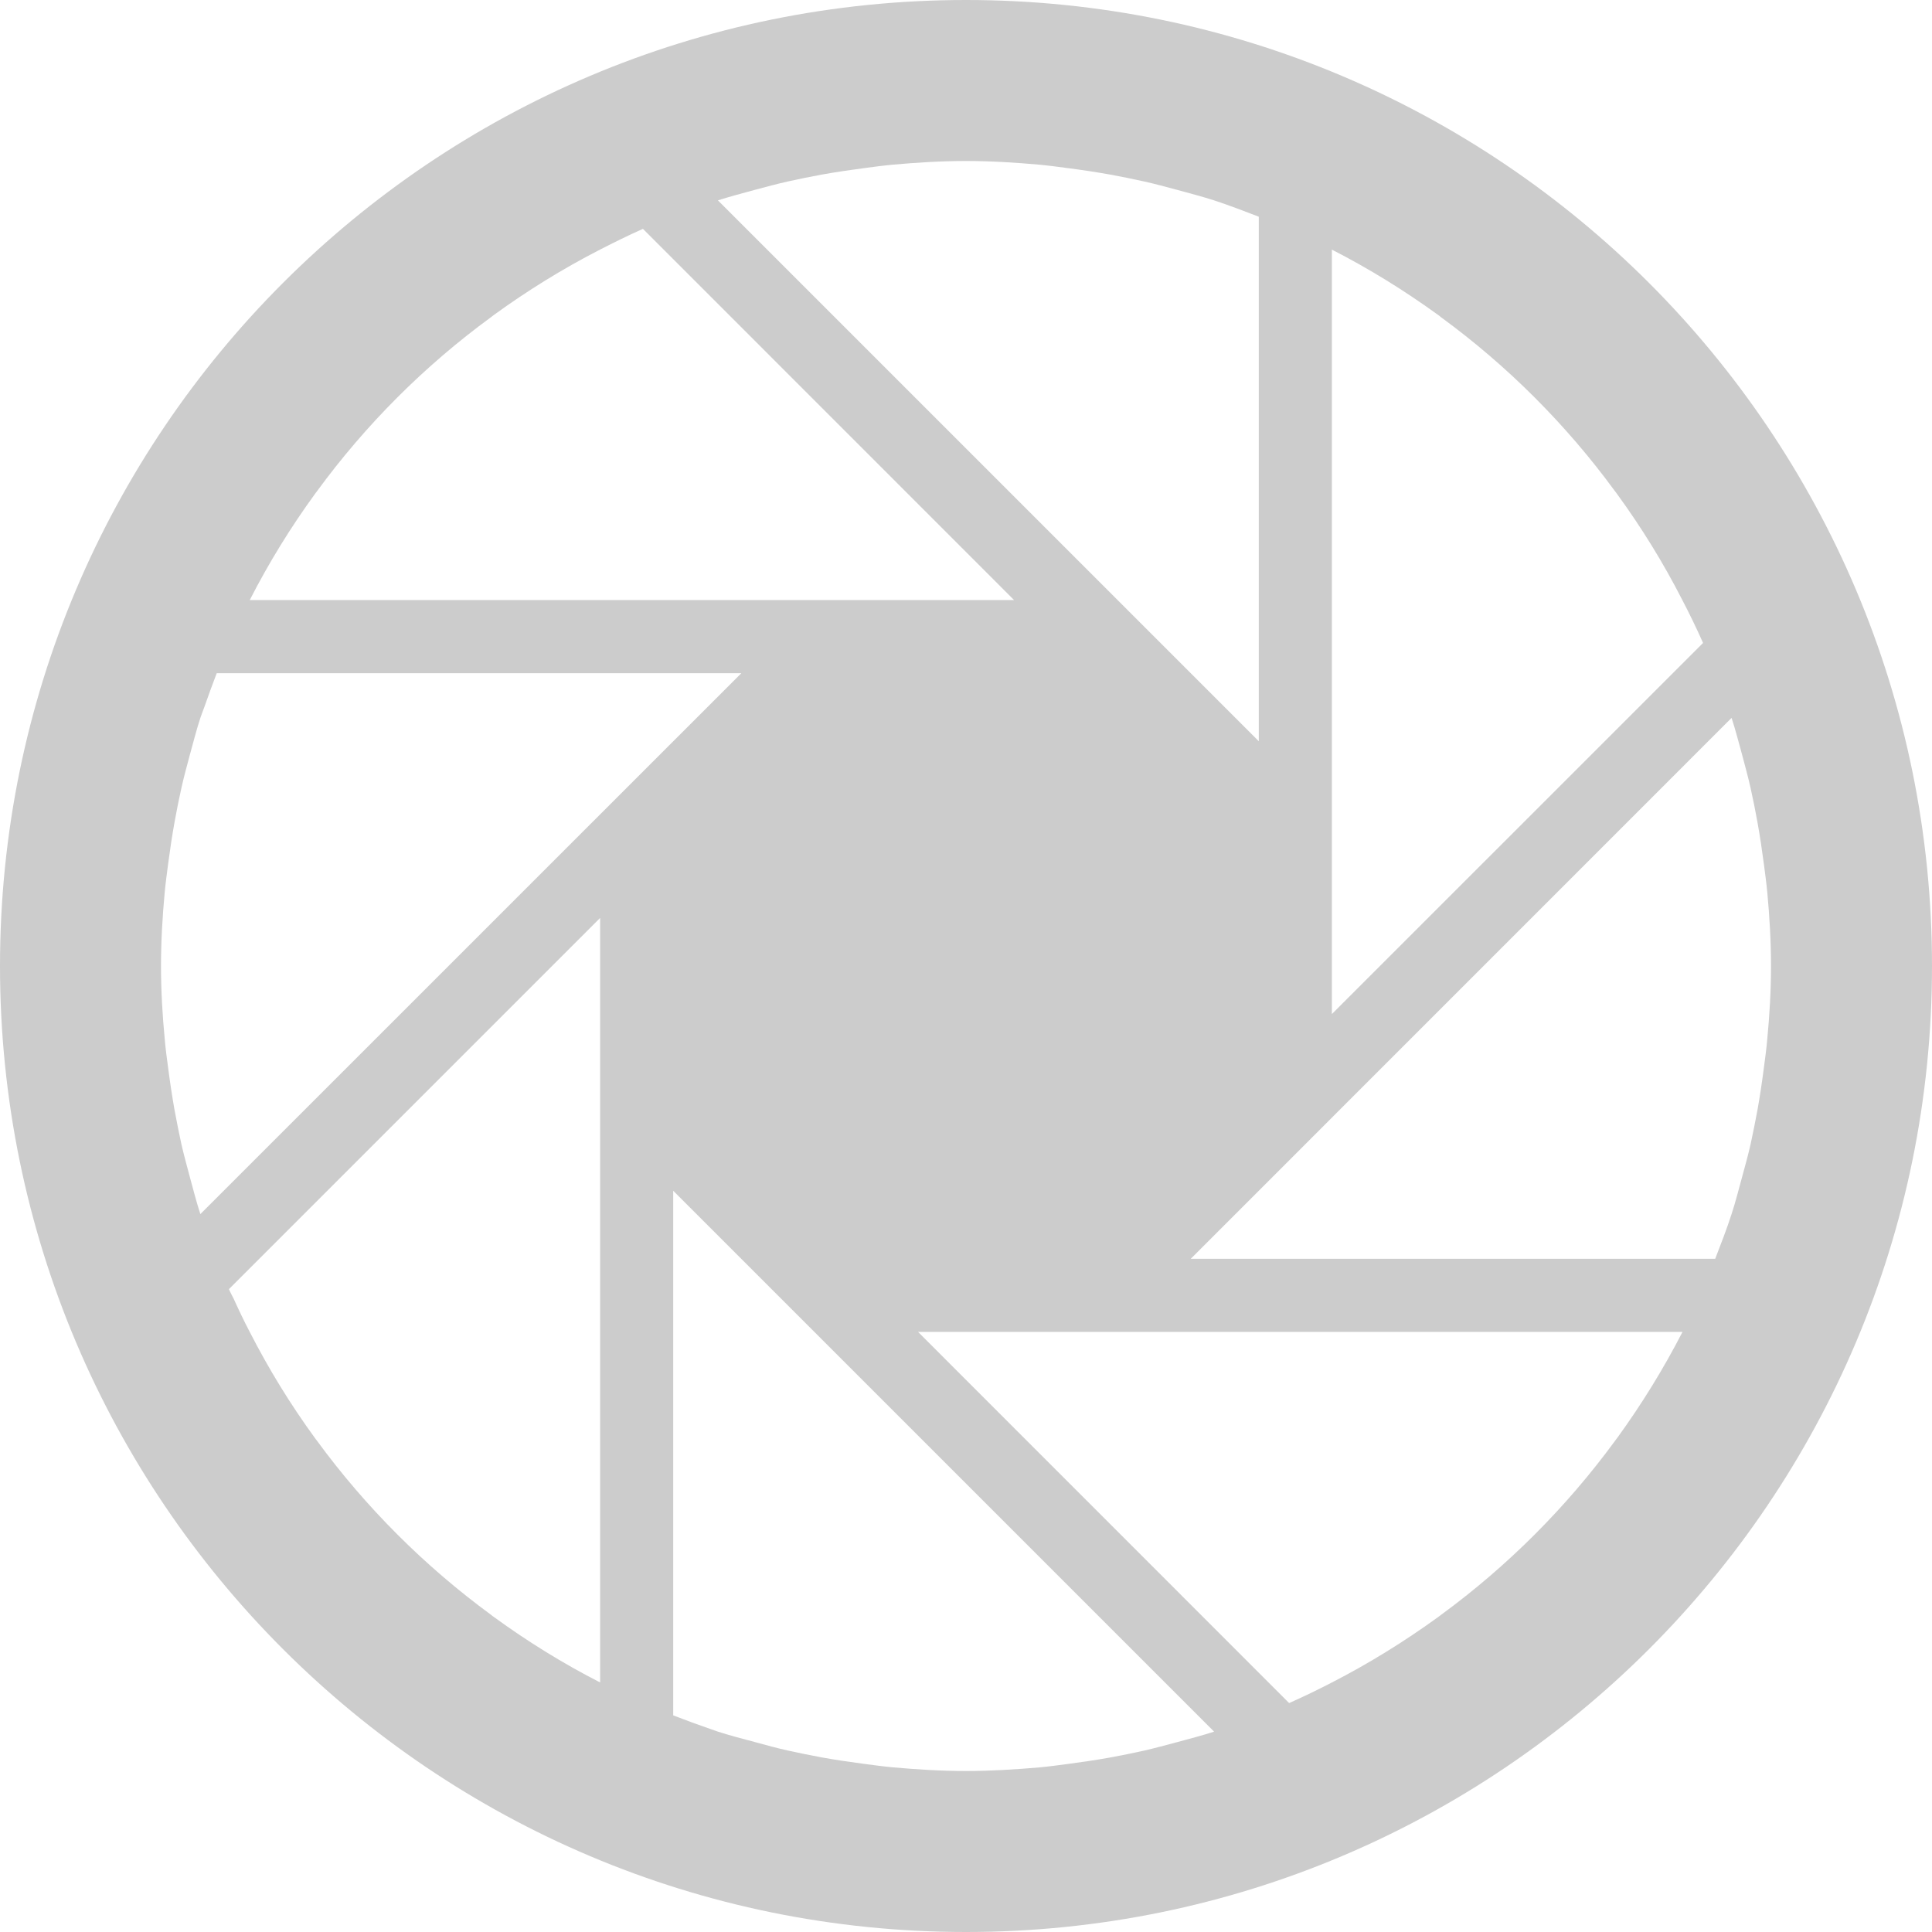 <svg xmlns="http://www.w3.org/2000/svg" xmlns:xlink="http://www.w3.org/1999/xlink" version="1.1" x="0px" y="0px" viewBox="0 0 24 24" style="fill: #cccccc; enable-background:new 0 0 24 24;" xml:space="preserve"><g><path d="M12,0C5.373,0,0,5.373,0,12c0,6.628,5.373,12,12,12s12-5.372,12-12C24,5.373,18.627,0,12,0z M20.899,7.455   c0.091,0.174,0.177,0.352,0.257,0.532l-4.611,4.61V3.101c0.462,0.236,0.902,0.509,1.318,0.81C17.877,3.92,17.889,3.93,17.9,3.94   c0.826,0.604,1.555,1.333,2.159,2.158c0.01,0.014,0.021,0.026,0.03,0.04C20.392,6.554,20.663,6.993,20.899,7.455z M12.914,2.046   c0.117,0.011,0.232,0.027,0.348,0.042c0.177,0.023,0.352,0.049,0.525,0.08c0.145,0.027,0.287,0.055,0.429,0.087   c0.136,0.03,0.269,0.067,0.401,0.102C14.773,2.4,14.93,2.44,15.082,2.489c0.188,0.062,0.371,0.132,0.555,0.203v6.516L8.918,2.489   C9.07,2.44,9.227,2.4,9.383,2.357c0.133-0.035,0.266-0.072,0.401-0.102c0.142-0.032,0.284-0.06,0.429-0.087   c0.174-0.031,0.349-0.057,0.525-0.08c0.115-0.015,0.231-0.031,0.348-0.042C11.387,2.019,11.691,2,12,2   C12.309,2,12.613,2.019,12.914,2.046z M20.09,17.862c-0.01,0.014-0.021,0.026-0.03,0.04c-0.604,0.824-1.333,1.553-2.157,2.157   c-0.014,0.01-0.025,0.02-0.04,0.03c-0.417,0.302-0.856,0.574-1.317,0.811c-0.174,0.09-0.351,0.176-0.532,0.256l-4.61-4.611h9.497   C20.663,17.007,20.392,17.446,20.09,17.862z M3.102,7.455c0.237-0.464,0.51-0.906,0.814-1.324c0.006-0.008,0.012-0.017,0.019-0.025   c0.606-0.829,1.337-1.561,2.166-2.167C6.112,3.93,6.125,3.92,6.136,3.912c0.417-0.303,0.857-0.575,1.319-0.812   c0.174-0.089,0.351-0.177,0.532-0.257l4.61,4.611H3.102z M2.088,10.736c0.023-0.175,0.049-0.35,0.08-0.522   c0.026-0.144,0.055-0.289,0.087-0.432c0.03-0.135,0.067-0.268,0.102-0.4C2.4,9.227,2.439,9.07,2.489,8.918l0,0   c0.015-0.045,0.032-0.087,0.048-0.131c0.05-0.142,0.101-0.283,0.155-0.424h6.517l-6.72,6.719c-0.05-0.152-0.089-0.309-0.132-0.465   c-0.035-0.133-0.072-0.266-0.103-0.401c-0.031-0.142-0.059-0.284-0.086-0.428c-0.031-0.175-0.057-0.35-0.08-0.527   c-0.015-0.114-0.031-0.229-0.041-0.346C2.018,12.613,2,12.309,2,12s0.018-0.613,0.046-0.914   C2.057,10.969,2.073,10.852,2.088,10.736z M2.844,16.014l4.611-4.611V20.9c-0.462-0.236-0.902-0.509-1.318-0.812   C6.125,20.08,6.111,20.07,6.1,20.06c-0.828-0.607-1.559-1.338-2.165-2.166c-0.007-0.009-0.013-0.017-0.019-0.025   c-0.305-0.418-0.577-0.86-0.814-1.324c-0.071-0.135-0.136-0.272-0.199-0.411C2.883,16.094,2.861,16.055,2.844,16.014L2.844,16.014z    M11.086,21.954c-0.117-0.011-0.232-0.027-0.348-0.042c-0.177-0.023-0.352-0.049-0.525-0.08c-0.144-0.027-0.287-0.055-0.429-0.087   c-0.136-0.03-0.269-0.067-0.401-0.103C9.227,21.6,9.07,21.56,8.918,21.511c-0.025-0.009-0.049-0.018-0.074-0.026   c-0.162-0.056-0.321-0.114-0.481-0.176v-0.001v-6.516l6.719,6.719c-0.152,0.05-0.309,0.089-0.465,0.132   c-0.133,0.035-0.266,0.072-0.401,0.103c-0.142,0.032-0.284,0.06-0.429,0.087c-0.174,0.031-0.349,0.057-0.525,0.08   c-0.115,0.015-0.23,0.031-0.348,0.042C12.613,21.981,12.309,22,12,22C11.691,22,11.387,21.981,11.086,21.954z M21.643,9.383   c0.035,0.133,0.072,0.266,0.102,0.4c0.032,0.143,0.061,0.287,0.087,0.432c0.031,0.172,0.057,0.347,0.08,0.522   c0.015,0.116,0.031,0.232,0.042,0.35C21.982,11.387,22,11.691,22,12s-0.018,0.613-0.047,0.915c-0.01,0.116-0.026,0.231-0.041,0.346   c-0.023,0.178-0.049,0.353-0.08,0.527c-0.027,0.143-0.055,0.286-0.086,0.428c-0.031,0.136-0.068,0.269-0.104,0.401   c-0.043,0.156-0.082,0.313-0.132,0.465c-0.061,0.189-0.132,0.371-0.203,0.555h-6.515l6.718-6.719l0,0l0,0   C21.56,9.07,21.6,9.227,21.643,9.383z"/></g></svg>